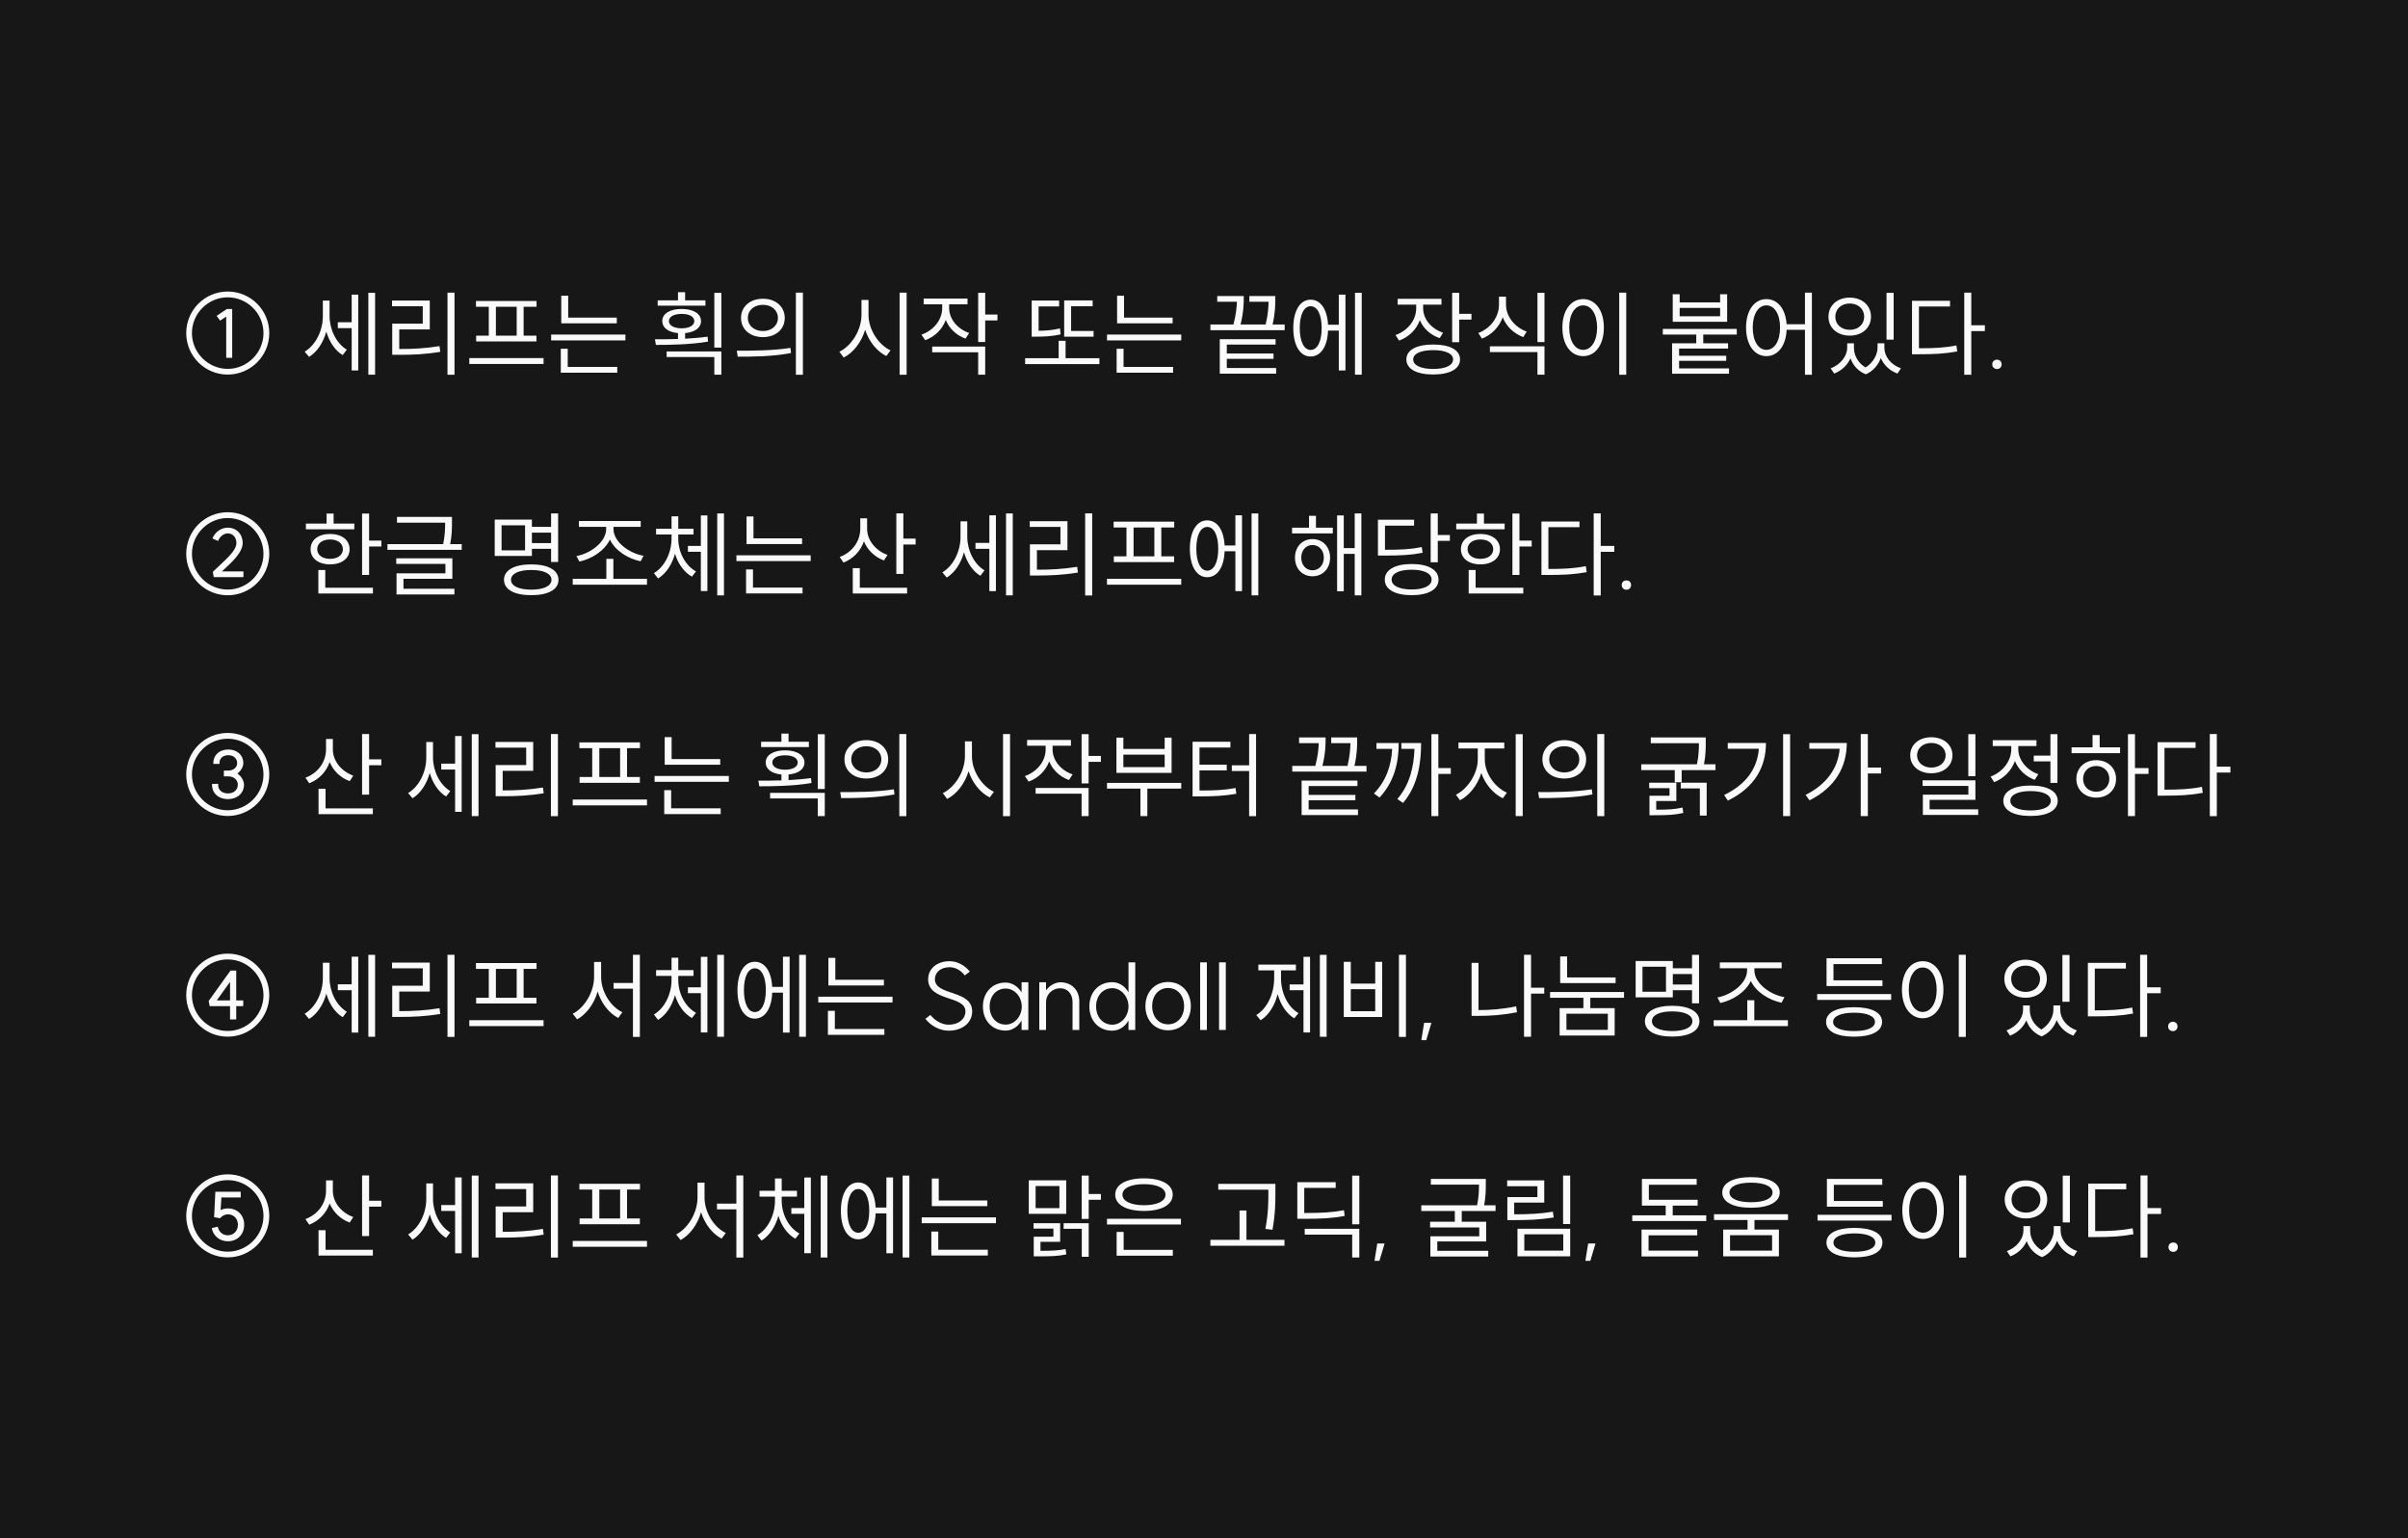 <svg width="360" height="230" viewBox="0 0 360 230" fill="none" xmlns="http://www.w3.org/2000/svg">
<rect width="360" height="230" fill="#171717"/>
<path d="M27.84 49.806C27.84 46.376 30.612 43.59 34.042 43.59C37.472 43.59 40.258 46.376 40.258 49.806C40.258 53.222 37.472 56.008 34.042 56.008C30.612 56.008 27.84 53.222 27.84 49.806ZM28.694 49.806C28.694 52.732 31.116 55.154 34.042 55.154C36.982 55.154 39.39 52.732 39.39 49.806C39.39 46.866 36.982 44.458 34.042 44.458C31.116 44.458 28.694 46.866 28.694 49.806ZM32.39 47.23L33.902 46.208H34.714V53.502H33.818V47.342L32.908 47.944L32.39 47.23ZM50.505 48.182H52.577V44.052H53.557V55.392H52.577V49.064H50.505V48.182ZM45.549 52.578C47.215 51.598 48.265 49.4 48.265 47.3V44.948H49.273V47.272C49.273 49.218 50.239 51.318 51.849 52.284L51.233 53.096C50.057 52.396 49.217 51.066 48.783 49.582C48.335 51.206 47.425 52.62 46.207 53.362L45.549 52.578ZM55.069 56.022V43.772H56.077V56.022H55.069ZM66.899 43.758H67.949V56.036H66.899V43.758ZM58.611 45.788V44.934H64.253V49.26H59.689V52.186C61.719 52.186 63.525 52.102 65.709 51.752L65.821 52.606C63.581 52.984 61.733 53.054 59.647 53.054H58.639V48.392H63.203V45.788H58.611ZM70.162 53.544H81.264V54.426H70.162V53.544ZM71.156 45.872V45.004H80.214V45.872H78.282V50.184H80.2V51.052H71.184V50.184H73.074V45.872H71.156ZM74.138 50.184H77.246V45.872H74.138V50.184ZM83.91 44.22H84.946V47.496H92.212V48.35H83.91V44.22ZM82.398 50.898V50.03H93.5V50.898H82.398ZM83.84 55.728V52.144H84.876V54.86H92.282V55.728H83.84ZM98.323 44.906H101.361V43.688H102.425V44.906H105.463V45.704H98.323V44.906ZM97.917 50.73C98.939 50.73 100.129 50.73 101.361 50.688V49.806C99.919 49.68 99.009 49.008 99.009 48.014C99.009 46.894 100.157 46.194 101.907 46.194C103.643 46.194 104.805 46.894 104.805 48.014C104.805 49.022 103.867 49.68 102.425 49.806V50.646C103.559 50.576 104.721 50.492 105.785 50.338L105.855 51.08C103.195 51.528 100.255 51.57 98.057 51.57L97.917 50.73ZM99.667 53.39V52.55H107.843V56.022H106.793V53.39H99.667ZM100.003 48.014C100.003 48.658 100.759 49.092 101.907 49.092C103.055 49.092 103.797 48.658 103.797 48.014C103.797 47.342 103.055 46.936 101.907 46.936C100.759 46.936 100.003 47.342 100.003 48.014ZM106.793 51.976V43.786H107.843V51.976H106.793ZM114.059 44.668C115.963 44.668 117.321 45.844 117.321 47.538C117.321 49.246 115.963 50.408 114.059 50.408C112.141 50.408 110.783 49.246 110.783 47.538C110.783 45.844 112.141 44.668 114.059 44.668ZM110.153 52.438C112.393 52.438 115.501 52.438 118.175 52.018L118.259 52.788C115.501 53.32 112.491 53.334 110.293 53.334L110.153 52.438ZM111.805 47.538C111.805 48.686 112.757 49.498 114.059 49.498C115.347 49.498 116.299 48.686 116.299 47.538C116.299 46.376 115.347 45.578 114.059 45.578C112.757 45.578 111.805 46.376 111.805 47.538ZM118.987 56.036V43.758H120.037V56.036H118.987ZM128.794 44.85H129.844V47.076C129.844 49.316 131.37 51.57 133.134 52.396L132.504 53.236C131.118 52.55 129.914 51.08 129.34 49.316C128.78 51.178 127.562 52.746 126.134 53.46L125.49 52.592C127.268 51.738 128.794 49.4 128.794 47.076V44.85ZM134.492 56.036V43.758H135.542V56.036H134.492ZM138.09 44.64H144.642V45.508H141.898V46.04C141.898 47.692 143.116 49.176 144.894 49.792L144.348 50.632C142.976 50.142 141.912 49.12 141.394 47.846C140.876 49.246 139.756 50.338 138.328 50.87L137.754 50.044C139.588 49.4 140.862 47.818 140.862 46.054V45.508H138.09V44.64ZM139.364 52.676V51.822H147.288V56.022H146.238V52.676H139.364ZM146.238 51.136V43.772H147.288V47.034H149.122V47.916H147.288V51.136H146.238ZM159.097 44.92H163.353V45.788H160.133V49.484H163.493V50.338H159.097V44.92ZM153.259 54.44V53.558H158.271V50.954H159.307V53.558H164.361V54.44H153.259ZM154.239 50.338V44.934H158.341V45.816H155.275V49.456C156.311 49.442 157.333 49.386 158.467 49.106L158.565 50.002C157.235 50.296 156.101 50.338 154.897 50.338H154.239ZM167.008 44.22H168.044V47.496H175.31V48.35H167.008V44.22ZM165.496 50.898V50.03H176.598V50.898H165.496ZM166.938 55.728V52.144H167.974V54.86H175.38V55.728H166.938ZM180.958 48.518H184.402C184.808 46.992 184.892 45.858 184.92 45.116H181.98V44.262H185.942V44.57C185.942 45.2 185.942 46.6 185.466 48.518H189.218C189.582 46.992 189.638 45.872 189.652 45.116H186.782V44.262H190.66V44.752C190.66 45.48 190.66 46.754 190.254 48.518H192.06V49.372H180.958V48.518ZM182.358 55.868V50.716H190.702V51.528H183.408V52.858H190.394V53.656H183.408V55.028H190.786V55.868H182.358ZM202.575 43.772H203.583V56.022H202.575V43.772ZM193.349 49.05C193.349 46.446 194.371 44.808 195.939 44.808C197.437 44.808 198.417 46.236 198.543 48.56H200.153V44.052H201.147V55.392H200.153V49.428H198.543C198.459 51.822 197.451 53.306 195.939 53.306C194.371 53.306 193.349 51.668 193.349 49.05ZM194.315 49.05C194.315 51.052 194.945 52.326 195.939 52.326C196.961 52.326 197.591 51.052 197.591 49.05C197.591 47.048 196.961 45.788 195.939 45.788C194.945 45.788 194.315 47.048 194.315 49.05ZM208.952 44.682H215.504V45.55H212.76V46.082C212.76 47.706 213.964 49.148 215.742 49.75L215.238 50.562C213.852 50.086 212.788 49.12 212.27 47.874C211.752 49.288 210.618 50.408 209.162 50.926L208.63 50.1C210.45 49.456 211.724 47.874 211.724 46.096V45.55H208.952V44.682ZM210.254 53.74C210.254 52.326 211.78 51.514 214.258 51.514C216.75 51.514 218.276 52.326 218.276 53.74C218.276 55.168 216.75 55.994 214.258 55.994C211.78 55.994 210.254 55.168 210.254 53.74ZM211.276 53.74C211.276 54.636 212.424 55.168 214.258 55.168C216.106 55.168 217.24 54.636 217.24 53.74C217.24 52.872 216.106 52.354 214.258 52.354C212.424 52.354 211.276 52.872 211.276 53.74ZM217.1 51.164V43.772H218.15V46.922H219.984V47.79H218.15V51.164H217.1ZM224.1 44.36H225.15V45.55C225.15 47.342 226.466 48.938 228.244 49.582L227.726 50.408C226.326 49.876 225.192 48.812 224.66 47.44C224.128 48.91 222.994 50.072 221.552 50.632L221.006 49.792C222.826 49.12 224.1 47.412 224.1 45.55V44.36ZM222.742 52.648V51.78H230.904V56.022H229.854V52.648H222.742ZM229.854 51.15V43.772H230.904V51.15H229.854ZM242.076 43.758H243.126V56.036H242.076V43.758ZM233.578 48.98C233.578 46.376 234.866 44.724 236.686 44.724C238.492 44.724 239.78 46.376 239.78 48.98C239.78 51.584 238.492 53.25 236.686 53.25C234.866 53.25 233.578 51.584 233.578 48.98ZM234.6 48.98C234.6 50.982 235.454 52.312 236.686 52.312C237.904 52.312 238.772 50.982 238.772 48.98C238.772 46.978 237.904 45.662 236.686 45.662C235.454 45.662 234.6 46.978 234.6 48.98ZM249.979 51.332H253.591V50.03H248.593V49.176H259.653V50.03H254.641V51.332H258.351V52.116H251.029V53.194H258.071V53.95H251.029V55.084H258.491V55.882H249.979V51.332ZM250.077 48.112V43.996H251.113V45.214H257.161V43.996H258.211V48.112H250.077ZM251.113 47.286H257.161V46.04H251.113V47.286ZM264.078 44.724C265.744 44.724 266.948 46.166 267.102 48.476H269.846V43.758H270.882V56.036H269.846V49.316H267.102C267.004 51.724 265.772 53.25 264.078 53.25C262.3 53.25 261.04 51.584 261.04 48.98C261.04 46.376 262.3 44.724 264.078 44.724ZM262.034 48.98C262.034 50.982 262.874 52.312 264.078 52.312C265.296 52.312 266.122 50.982 266.122 48.98C266.122 46.978 265.296 45.662 264.078 45.662C262.874 45.662 262.034 46.978 262.034 48.98ZM276.16 51.332H277.168V52.004C277.168 53.11 277.756 54.272 278.904 54.944C280.094 54.202 280.696 52.956 280.696 52.004V51.332H281.718V52.004C281.718 53.278 282.656 54.538 284.196 55.07L283.678 55.854C282.474 55.42 281.62 54.552 281.186 53.53C280.822 54.524 280.08 55.476 278.946 55.966C277.77 55.504 277.014 54.608 276.65 53.572C276.216 54.552 275.376 55.406 274.214 55.854L273.682 55.07C275.222 54.51 276.16 53.18 276.16 52.004V51.332ZM273.36 47.356C273.36 45.662 274.69 44.5 276.538 44.5C278.386 44.5 279.716 45.662 279.716 47.356C279.716 49.036 278.386 50.184 276.538 50.184C274.69 50.184 273.36 49.036 273.36 47.356ZM274.382 47.356C274.382 48.518 275.292 49.316 276.538 49.316C277.798 49.316 278.694 48.518 278.694 47.356C278.694 46.194 277.798 45.382 276.538 45.382C275.292 45.382 274.382 46.194 274.382 47.356ZM282.04 50.786V43.786H283.104V50.786H282.04ZM293.66 43.758H294.71V48.63H296.74V49.512H294.71V56.036H293.66V43.758ZM285.848 52.97V44.976H291.532V45.83H286.884V52.074C289.138 52.074 290.692 52.004 292.484 51.654L292.61 52.55C290.72 52.9 289.124 52.97 286.8 52.97H285.848ZM298.561 53.782C298.967 53.782 299.247 54.062 299.247 54.468C299.247 54.888 298.967 55.182 298.561 55.182C298.141 55.182 297.847 54.888 297.847 54.468C297.847 54.062 298.141 53.782 298.561 53.782Z" fill="#FAFAFA"/>
<path d="M27.84 82.806C27.84 79.376 30.612 76.59 34.042 76.59C37.472 76.59 40.258 79.376 40.258 82.806C40.258 86.222 37.472 89.008 34.042 89.008C30.612 89.008 27.84 86.222 27.84 82.806ZM28.694 82.806C28.694 85.732 31.116 88.154 34.042 88.154C36.982 88.154 39.39 85.732 39.39 82.806C39.39 79.866 36.982 77.458 34.042 77.458C31.116 77.458 28.694 79.866 28.694 82.806ZM31.76 80.51C32.124 79.558 33.076 78.9 34.042 78.9C35.358 78.9 36.282 79.852 36.282 81.196C36.282 82.652 34.532 84.192 33.174 85.438H36.394V86.292H31.956L31.816 85.508C32.068 85.256 32.348 85.004 32.628 84.738C34.084 83.38 35.344 82.218 35.344 81.196C35.344 80.356 34.812 79.754 34.042 79.754C33.468 79.754 32.866 80.216 32.6 80.888L31.76 80.51ZM54.131 76.786H55.181V80.832H57.015V81.714H55.181V85.97H54.131V76.786ZM45.731 79.138V78.284H48.825V76.786H49.875V78.284H52.969V79.138H45.731ZM46.431 82.12C46.431 80.734 47.607 79.838 49.343 79.838C51.079 79.838 52.269 80.734 52.269 82.12C52.269 83.492 51.079 84.388 49.343 84.388C47.607 84.388 46.431 83.492 46.431 82.12ZM47.425 82.12C47.425 82.988 48.195 83.562 49.343 83.562C50.491 83.562 51.261 82.988 51.261 82.12C51.261 81.238 50.491 80.664 49.343 80.664C48.195 80.664 47.425 81.238 47.425 82.12ZM47.593 88.742V85.228H48.629V87.874H55.755V88.742H47.593ZM59.353 77.29H67.571V78.088C67.571 78.9 67.571 79.964 67.305 81.364H69.027V82.218H57.925V81.364H66.255C66.535 79.992 66.549 78.97 66.549 78.158H59.353V77.29ZM59.241 84.318V83.478H67.627V86.544H60.319V88.028H67.935V88.882H59.283V85.732H66.591V84.318H59.241ZM82.39 76.772H83.44V84.024H82.39V82.064H79.52V83.128H73.962V77.696H79.52V78.774H82.39V76.772ZM74.984 82.288H78.498V78.55H74.984V82.288ZM75.348 86.698C75.348 85.242 76.902 84.388 79.422 84.388C81.942 84.388 83.496 85.242 83.496 86.698C83.496 88.168 81.942 88.994 79.422 88.994C76.902 88.994 75.348 88.168 75.348 86.698ZM76.398 86.698C76.398 87.608 77.546 88.168 79.422 88.168C81.298 88.168 82.446 87.608 82.446 86.698C82.446 85.774 81.298 85.228 79.422 85.228C77.546 85.228 76.398 85.774 76.398 86.698ZM79.52 81.21H82.39V79.642H79.52V81.21ZM85.624 86.544H90.65V83.562H91.701V86.544H96.727V87.426H85.624V86.544ZM86.184 83.142C88.215 82.792 90.623 81.07 90.623 79.096V78.774H86.549V77.906H95.788V78.774H91.715V79.096C91.715 81.07 94.15 82.764 96.209 83.1L95.775 83.926C93.941 83.562 91.966 82.358 91.183 80.678C90.385 82.372 88.424 83.59 86.618 83.968L86.184 83.142ZM102.845 81.63H104.777V77.066H105.757V88.378H104.777V82.498H102.845V81.63ZM97.763 85.69C99.415 84.724 100.395 82.568 100.395 80.552V79.922H98.085V79.054H100.395V77.206H101.403V79.054H103.685V79.922H101.403V80.552C101.403 82.512 102.411 84.542 104.049 85.438L103.447 86.222C102.243 85.55 101.361 84.276 100.913 82.792C100.479 84.374 99.597 85.76 98.379 86.502L97.763 85.69ZM107.227 89.022V76.772H108.235V89.022H107.227ZM111.609 77.22H112.645V80.496H119.911V81.35H111.609V77.22ZM110.097 83.898V83.03H121.199V83.898H110.097ZM111.539 88.728V85.144H112.575V87.86H119.981V88.728H111.539ZM128.612 77.5H129.634V79.068C129.634 80.776 130.908 82.344 132.686 82.974L132.154 83.8C130.768 83.296 129.69 82.246 129.158 80.944C128.654 82.414 127.548 83.548 126.106 84.122L125.532 83.282C127.38 82.61 128.612 80.958 128.612 79.04V77.5ZM127.492 88.742V84.948H128.542V87.874H135.612V88.742H127.492ZM134.002 85.816V76.758H135.052V80.538H136.886V81.42H135.052V85.816H134.002ZM145.839 81.182H147.911V77.052H148.891V88.392H147.911V82.064H145.839V81.182ZM140.883 85.578C142.549 84.598 143.599 82.4 143.599 80.3V77.948H144.607V80.272C144.607 82.218 145.573 84.318 147.183 85.284L146.567 86.096C145.391 85.396 144.551 84.066 144.117 82.582C143.669 84.206 142.759 85.62 141.541 86.362L140.883 85.578ZM150.403 89.022V76.772H151.411V89.022H150.403ZM162.233 76.758H163.283V89.036H162.233V76.758ZM153.945 78.788V77.934H159.587V82.26H155.023V85.186C157.053 85.186 158.859 85.102 161.043 84.752L161.155 85.606C158.915 85.984 157.067 86.054 154.981 86.054H153.973V81.392H158.537V78.788H153.945ZM165.496 86.544H176.598V87.426H165.496V86.544ZM166.49 78.872V78.004H175.548V78.872H173.616V83.184H175.534V84.052H166.518V83.184H168.408V78.872H166.49ZM169.472 83.184H172.58V78.872H169.472V83.184ZM187.112 76.772H188.12V89.022H187.112V76.772ZM177.886 82.05C177.886 79.446 178.908 77.808 180.476 77.808C181.974 77.808 182.954 79.236 183.08 81.56H184.69V77.052H185.684V88.392H184.69V82.428H183.08C182.996 84.822 181.988 86.306 180.476 86.306C178.908 86.306 177.886 84.668 177.886 82.05ZM178.852 82.05C178.852 84.052 179.482 85.326 180.476 85.326C181.498 85.326 182.128 84.052 182.128 82.05C182.128 80.048 181.498 78.788 180.476 78.788C179.482 78.788 178.852 80.048 178.852 82.05ZM193.167 78.9H195.701V77.122H196.737V78.9H199.257V79.754H193.167V78.9ZM193.601 83.38C193.601 81.756 194.693 80.608 196.219 80.608C197.745 80.608 198.851 81.756 198.851 83.38C198.851 85.032 197.745 86.166 196.219 86.166C194.693 86.166 193.601 85.032 193.601 83.38ZM194.539 83.38C194.539 84.486 195.239 85.27 196.219 85.27C197.199 85.27 197.913 84.486 197.913 83.38C197.913 82.288 197.199 81.49 196.219 81.49C195.239 81.49 194.539 82.288 194.539 83.38ZM199.901 88.406V77.066H200.895V81.952H202.533V76.772H203.527V89.022H202.533V82.82H200.895V88.406H199.901ZM213.887 76.772H214.951V79.992H216.757V80.874H214.951V84.08H213.887V76.772ZM206.005 83.072V77.71H211.409V78.592H207.055V82.204C209.519 82.204 210.919 82.134 212.557 81.798L212.683 82.652C210.975 82.988 209.505 83.072 206.957 83.072H206.005ZM207.027 86.67C207.027 85.2 208.567 84.332 211.045 84.332C213.523 84.332 215.063 85.2 215.063 86.67C215.063 88.14 213.523 88.994 211.045 88.994C208.567 88.994 207.027 88.14 207.027 86.67ZM208.049 86.67C208.049 87.58 209.197 88.14 211.045 88.14C212.879 88.14 214.027 87.58 214.027 86.67C214.027 85.732 212.879 85.186 211.045 85.186C209.197 85.186 208.049 85.732 208.049 86.67ZM226.109 76.786H227.159V80.832H228.993V81.714H227.159V85.97H226.109V76.786ZM217.709 79.138V78.284H220.803V76.786H221.853V78.284H224.947V79.138H217.709ZM218.409 82.12C218.409 80.734 219.585 79.838 221.321 79.838C223.057 79.838 224.247 80.734 224.247 82.12C224.247 83.492 223.057 84.388 221.321 84.388C219.585 84.388 218.409 83.492 218.409 82.12ZM219.403 82.12C219.403 82.988 220.173 83.562 221.321 83.562C222.469 83.562 223.239 82.988 223.239 82.12C223.239 81.238 222.469 80.664 221.321 80.664C220.173 80.664 219.403 81.238 219.403 82.12ZM219.571 88.742V85.228H220.607V87.874H227.733V88.742H219.571ZM238.262 76.758H239.312V81.63H241.342V82.512H239.312V89.036H238.262V76.758ZM230.45 85.97V77.976H236.134V78.83H231.486V85.074C233.74 85.074 235.294 85.004 237.086 84.654L237.212 85.55C235.322 85.9 233.726 85.97 231.402 85.97H230.45ZM243.162 86.782C243.568 86.782 243.848 87.062 243.848 87.468C243.848 87.888 243.568 88.182 243.162 88.182C242.742 88.182 242.448 87.888 242.448 87.468C242.448 87.062 242.742 86.782 243.162 86.782Z" fill="#FAFAFA"/>
<path d="M27.84 115.806C27.84 112.376 30.612 109.59 34.042 109.59C37.472 109.59 40.258 112.376 40.258 115.806C40.258 119.222 37.472 122.008 34.042 122.008C30.612 122.008 27.84 119.222 27.84 115.806ZM28.694 115.806C28.694 118.732 31.116 121.154 34.042 121.154C36.982 121.154 39.39 118.732 39.39 115.806C39.39 112.866 36.982 110.458 34.042 110.458C31.116 110.458 28.694 112.866 28.694 115.806ZM31.704 117.206H32.628C32.53 118.046 33.132 118.634 34.084 118.634C34.952 118.634 35.554 118.102 35.554 117.332C35.554 116.604 34.952 116.086 34.112 116.086H33.468V115.218H34.112C34.896 115.218 35.456 114.756 35.456 114.098C35.456 113.412 34.91 112.922 34.14 112.922C33.272 112.922 32.74 113.454 32.824 114.224H31.9C31.83 112.964 32.754 112.068 34.14 112.068C35.456 112.068 36.38 112.908 36.38 114.112C36.38 114.63 36.016 115.26 35.498 115.666C36.072 116.058 36.478 116.744 36.478 117.318C36.478 118.592 35.484 119.488 34.084 119.488C32.614 119.488 31.634 118.55 31.704 117.206ZM48.741 110.5H49.763V112.068C49.763 113.776 51.037 115.344 52.815 115.974L52.283 116.8C50.897 116.296 49.819 115.246 49.287 113.944C48.783 115.414 47.677 116.548 46.235 117.122L45.661 116.282C47.509 115.61 48.741 113.958 48.741 112.04V110.5ZM47.621 121.742V117.948H48.671V120.874H55.741V121.742H47.621ZM54.131 118.816V109.758H55.181V113.538H57.015V114.42H55.181V118.816H54.131ZM65.968 114.182H68.04V110.052H69.02V121.392H68.04V115.064H65.968V114.182ZM61.012 118.578C62.678 117.598 63.728 115.4 63.728 113.3V110.948H64.736V113.272C64.736 115.218 65.702 117.318 67.312 118.284L66.696 119.096C65.52 118.396 64.68 117.066 64.246 115.582C63.798 117.206 62.888 118.62 61.67 119.362L61.012 118.578ZM70.532 122.022V109.772H71.54V122.022H70.532ZM82.362 109.758H83.412V122.036H82.362V109.758ZM74.074 111.788V110.934H79.716V115.26H75.152V118.186C77.182 118.186 78.988 118.102 81.172 117.752L81.284 118.606C79.044 118.984 77.196 119.054 75.11 119.054H74.102V114.392H78.666V111.788H74.074ZM85.624 119.544H96.727V120.426H85.624V119.544ZM86.618 111.872V111.004H95.677V111.872H93.745V116.184H95.662V117.052H86.647V116.184H88.537V111.872H86.618ZM89.6 116.184H92.709V111.872H89.6V116.184ZM99.373 110.22H100.409V113.496H107.675V114.35H99.373V110.22ZM97.861 116.898V116.03H108.963V116.898H97.861ZM99.303 121.728V118.144H100.339V120.86H107.745V121.728H99.303ZM113.786 110.906H116.824V109.688H117.888V110.906H120.926V111.704H113.786V110.906ZM113.38 116.73C114.402 116.73 115.592 116.73 116.824 116.688V115.806C115.382 115.68 114.472 115.008 114.472 114.014C114.472 112.894 115.62 112.194 117.37 112.194C119.106 112.194 120.268 112.894 120.268 114.014C120.268 115.022 119.33 115.68 117.888 115.806V116.646C119.022 116.576 120.184 116.492 121.248 116.338L121.318 117.08C118.658 117.528 115.718 117.57 113.52 117.57L113.38 116.73ZM115.13 119.39V118.55H123.306V122.022H122.256V119.39H115.13ZM115.466 114.014C115.466 114.658 116.222 115.092 117.37 115.092C118.518 115.092 119.26 114.658 119.26 114.014C119.26 113.342 118.518 112.936 117.37 112.936C116.222 112.936 115.466 113.342 115.466 114.014ZM122.256 117.976V109.786H123.306V117.976H122.256ZM129.522 110.668C131.426 110.668 132.784 111.844 132.784 113.538C132.784 115.246 131.426 116.408 129.522 116.408C127.604 116.408 126.246 115.246 126.246 113.538C126.246 111.844 127.604 110.668 129.522 110.668ZM125.616 118.438C127.856 118.438 130.964 118.438 133.638 118.018L133.722 118.788C130.964 119.32 127.954 119.334 125.756 119.334L125.616 118.438ZM127.268 113.538C127.268 114.686 128.22 115.498 129.522 115.498C130.81 115.498 131.762 114.686 131.762 113.538C131.762 112.376 130.81 111.578 129.522 111.578C128.22 111.578 127.268 112.376 127.268 113.538ZM134.45 122.036V109.758H135.5V122.036H134.45ZM144.257 110.85H145.307V113.076C145.307 115.316 146.833 117.57 148.597 118.396L147.967 119.236C146.581 118.55 145.377 117.08 144.803 115.316C144.243 117.178 143.025 118.746 141.597 119.46L140.953 118.592C142.731 117.738 144.257 115.4 144.257 113.076V110.85ZM149.955 122.036V109.758H151.005V122.036H149.955ZM153.553 110.64H160.105V111.508H157.361V112.04C157.361 113.692 158.579 115.176 160.357 115.792L159.811 116.632C158.439 116.142 157.375 115.12 156.857 113.846C156.339 115.246 155.219 116.338 153.791 116.87L153.217 116.044C155.051 115.4 156.325 113.818 156.325 112.054V111.508H153.553V110.64ZM154.827 118.676V117.822H162.751V122.022H161.701V118.676H154.827ZM161.701 117.136V109.772H162.751V113.034H164.585V113.916H162.751V117.136H161.701ZM165.496 117.066H176.598V117.92H171.53V122.022H170.494V117.92H165.496V117.066ZM166.91 115.568V110.29H167.946V111.984H174.12V110.29H175.156V115.568H166.91ZM167.946 114.7H174.12V112.838H167.946V114.7ZM186.748 109.758H187.784V122.036H186.748V115.288H184.158V114.434H186.748V109.758ZM178.292 119.082V110.906H183.948V111.774H179.328V114.336H183.402V115.19H179.328V118.2C181.596 118.2 183.038 118.144 184.718 117.822L184.83 118.69C183.066 118.998 181.582 119.082 179.216 119.082H178.292ZM193.195 114.518H196.639C197.045 112.992 197.129 111.858 197.157 111.116H194.217V110.262H198.179V110.57C198.179 111.2 198.179 112.6 197.703 114.518H201.455C201.819 112.992 201.875 111.872 201.889 111.116H199.019V110.262H202.897V110.752C202.897 111.48 202.897 112.754 202.491 114.518H204.297V115.372H193.195V114.518ZM194.595 121.868V116.716H202.939V117.528H195.645V118.858H202.631V119.656H195.645V121.028H203.023V121.868H194.595ZM213.999 109.772H215.035V114.84H216.897V115.722H215.035V122.022H213.999V109.772ZM205.403 118.648C207.251 116.744 208.007 114.42 208.133 111.97H205.781V111.102H209.113C209.113 114 208.455 116.884 206.243 119.25L205.403 118.648ZM208.903 119.474C210.807 117.29 211.381 114.518 211.465 111.97H209.505V111.102H212.459C212.459 113.986 212.025 117.388 209.757 120.062L208.903 119.474ZM218.045 111.032H224.891V111.914H221.979V113.566C221.979 115.652 223.519 117.752 225.283 118.522L224.681 119.362C223.281 118.704 222.035 117.276 221.461 115.582C220.901 117.388 219.669 118.956 218.269 119.656L217.667 118.83C219.389 117.99 220.929 115.68 220.929 113.566V111.914H218.045V111.032ZM226.599 122.022V109.772H227.649V122.022H226.599ZM233.866 110.668C235.77 110.668 237.128 111.844 237.128 113.538C237.128 115.246 235.77 116.408 233.866 116.408C231.948 116.408 230.59 115.246 230.59 113.538C230.59 111.844 231.948 110.668 233.866 110.668ZM229.96 118.438C232.2 118.438 235.308 118.438 237.982 118.018L238.066 118.788C235.308 119.32 232.298 119.334 230.1 119.334L229.96 118.438ZM231.612 113.538C231.612 114.686 232.564 115.498 233.866 115.498C235.154 115.498 236.106 114.686 236.106 113.538C236.106 112.376 235.154 111.578 233.866 111.578C232.564 111.578 231.612 112.376 231.612 113.538ZM238.794 122.036V109.758H239.844V122.036H238.794ZM246.795 110.262H255.013V111.046C255.013 111.858 255.013 112.922 254.747 114.28H256.469V115.148H251.415V116.968H250.379V115.148H245.367V114.28H253.697C253.977 112.922 253.991 111.942 253.991 111.13H246.795V110.262ZM246.557 117.85V117.038H250.617V119.768H247.607V121.07C249.427 121.07 250.379 121.014 251.541 120.748L251.653 121.56C250.393 121.84 249.385 121.896 247.341 121.896H246.599V118.984H249.595V117.85H246.557ZM251.275 117.892V117.038H255.153V121.952H254.131V117.892H251.275ZM266.577 109.772H267.627V122.022H266.577V109.772ZM257.757 118.872C261.061 117.29 262.727 114.896 262.951 111.956H258.303V111.088H264.015C264.015 114.616 262.391 117.724 258.317 119.712L257.757 118.872ZM278.183 109.758H279.247V114.77H281.221V115.652H279.247V122.022H278.183V109.758ZM269.937 118.858C273.087 117.276 274.795 114.868 275.033 111.956H270.497V111.088H276.097C276.097 114.546 274.473 117.696 270.525 119.67L269.937 118.858ZM288.732 110.234C290.552 110.234 291.896 111.34 291.896 112.936C291.896 114.532 290.552 115.624 288.732 115.624C286.912 115.624 285.582 114.532 285.582 112.936C285.582 111.34 286.912 110.234 288.732 110.234ZM286.604 112.936C286.604 114.014 287.514 114.77 288.732 114.77C289.964 114.77 290.874 114.014 290.874 112.936C290.874 111.858 289.964 111.088 288.732 111.088C287.514 111.088 286.604 111.858 286.604 112.936ZM287.43 117.514V116.674H295.326V119.6H288.48V121.014H295.746V121.854H287.472V118.816H294.276V117.514H287.43ZM294.262 116.058V109.772H295.326V116.058H294.262ZM304.049 112.978H306.541V109.772H307.591V117.066H306.541V113.846H304.049V112.978ZM297.595 116.114C299.387 115.456 300.689 113.804 300.689 112.026V111.55H297.917V110.682H304.455V111.55H301.739V112.026C301.739 113.622 302.971 115.148 304.735 115.764L304.189 116.604C302.817 116.1 301.753 115.064 301.235 113.79C300.717 115.246 299.569 116.394 298.127 116.954L297.595 116.114ZM299.499 119.74C299.499 118.312 301.039 117.458 303.573 117.458C306.093 117.458 307.633 118.312 307.633 119.74C307.633 121.182 306.093 122.008 303.573 122.008C301.039 122.008 299.499 121.182 299.499 119.74ZM300.549 119.74C300.549 120.636 301.697 121.182 303.573 121.182C305.435 121.182 306.597 120.636 306.597 119.74C306.597 118.83 305.435 118.284 303.573 118.284C301.697 118.284 300.549 118.83 300.549 119.74ZM318.133 109.772H319.183V114.84H321.213V115.722H319.183V122.022H318.133V109.772ZM309.705 112.614V111.746H312.841V109.912H313.905V111.746H316.957V112.614H309.705ZM310.419 116.464C310.419 114.812 311.679 113.664 313.387 113.664C315.109 113.664 316.355 114.812 316.355 116.464C316.355 118.116 315.109 119.264 313.387 119.264C311.679 119.264 310.419 118.116 310.419 116.464ZM311.427 116.464C311.427 117.584 312.239 118.382 313.387 118.382C314.521 118.382 315.347 117.584 315.347 116.464C315.347 115.344 314.521 114.532 313.387 114.532C312.239 114.532 311.427 115.344 311.427 116.464ZM330.369 109.758H331.419V114.63H333.449V115.512H331.419V122.036H330.369V109.758ZM322.557 118.97V110.976H328.241V111.83H323.593V118.074C325.847 118.074 327.401 118.004 329.193 117.654L329.319 118.55C327.429 118.9 325.833 118.97 323.509 118.97H322.557Z" fill="#FAFAFA"/>
<path d="M27.84 148.806C27.84 145.376 30.612 142.59 34.042 142.59C37.472 142.59 40.258 145.376 40.258 148.806C40.258 152.222 37.472 155.008 34.042 155.008C30.612 155.008 27.84 152.222 27.84 148.806ZM28.694 148.806C28.694 151.732 31.116 154.154 34.042 154.154C36.982 154.154 39.39 151.732 39.39 148.806C39.39 145.866 36.982 143.458 34.042 143.458C31.116 143.458 28.694 145.866 28.694 148.806ZM31.2 149.66L34.462 145.124H35.316V149.59H36.366V150.444H35.316V152.432H34.392V150.444H31.34L31.2 149.66ZM32.404 149.59H34.392V146.818L32.404 149.59ZM50.505 147.182H52.577V143.052H53.557V154.392H52.577V148.064H50.505V147.182ZM45.549 151.578C47.215 150.598 48.265 148.4 48.265 146.3V143.948H49.273V146.272C49.273 148.218 50.239 150.318 51.849 151.284L51.233 152.096C50.057 151.396 49.217 150.066 48.783 148.582C48.335 150.206 47.425 151.62 46.207 152.362L45.549 151.578ZM55.069 155.022V142.772H56.077V155.022H55.069ZM66.899 142.758H67.949V155.036H66.899V142.758ZM58.611 144.788V143.934H64.253V148.26H59.689V151.186C61.719 151.186 63.525 151.102 65.709 150.752L65.821 151.606C63.581 151.984 61.733 152.054 59.647 152.054H58.639V147.392H63.203V144.788H58.611ZM70.162 152.544H81.264V153.426H70.162V152.544ZM71.156 144.872V144.004H80.214V144.872H78.282V149.184H80.2V150.052H71.184V149.184H73.074V144.872H71.156ZM74.138 149.184H77.246V144.872H74.138V149.184ZM91.728 146.972H94.626V142.758H95.662V155.036H94.626V147.826H91.728V146.972ZM85.624 151.578C87.374 150.696 88.817 148.344 88.817 146.076V143.836H89.867V146.076C89.867 148.288 91.294 150.528 93.044 151.354L92.428 152.208C91.043 151.494 89.894 150.01 89.349 148.26C88.817 150.108 87.654 151.676 86.282 152.418L85.624 151.578ZM102.845 147.63H104.777V143.066H105.757V154.378H104.777V148.498H102.845V147.63ZM97.763 151.69C99.415 150.724 100.395 148.568 100.395 146.552V145.922H98.085V145.054H100.395V143.206H101.403V145.054H103.685V145.922H101.403V146.552C101.403 148.512 102.411 150.542 104.049 151.438L103.447 152.222C102.243 151.55 101.361 150.276 100.913 148.792C100.479 150.374 99.597 151.76 98.379 152.502L97.763 151.69ZM107.227 155.022V142.772H108.235V155.022H107.227ZM119.477 142.772H120.485V155.022H119.477V142.772ZM110.251 148.05C110.251 145.446 111.273 143.808 112.841 143.808C114.339 143.808 115.319 145.236 115.445 147.56H117.055V143.052H118.049V154.392H117.055V148.428H115.445C115.361 150.822 114.353 152.306 112.841 152.306C111.273 152.306 110.251 150.668 110.251 148.05ZM111.217 148.05C111.217 150.052 111.847 151.326 112.841 151.326C113.863 151.326 114.493 150.052 114.493 148.05C114.493 146.048 113.863 144.788 112.841 144.788C111.847 144.788 111.217 146.048 111.217 148.05ZM123.845 143.22H124.881V146.496H132.147V147.35H123.845V143.22ZM122.333 149.898V149.03H133.435V149.898H122.333ZM123.775 154.728V151.144H124.811V153.86H132.217V154.728H123.775ZM139.098 151.76C139.798 152.614 140.778 153.216 141.828 153.216C143.298 153.216 144.334 152.39 144.334 151.228C144.334 148.792 138.762 149.814 138.762 146.412C138.762 144.83 140.092 143.724 141.968 143.724C143.158 143.724 144.264 144.368 144.992 145.278L144.236 145.852C143.676 145.124 142.878 144.62 141.968 144.62C140.68 144.62 139.77 145.362 139.77 146.412C139.77 148.946 145.342 147.938 145.342 151.228C145.342 152.922 143.886 154.112 141.828 154.112C140.47 154.112 139.168 153.384 138.342 152.334L139.098 151.76ZM150.349 153.202C151.609 153.202 152.743 152.068 152.757 150.5C152.743 148.946 151.609 147.812 150.349 147.812C148.949 147.812 147.955 148.918 147.955 150.5C147.955 152.082 148.949 153.202 150.349 153.202ZM146.947 150.5C146.947 148.4 148.347 146.916 150.335 146.916C151.161 146.916 152.085 147.35 152.729 148.386V146.874H153.737V154H152.729V152.6C152.057 153.692 151.175 154.098 150.335 154.098C148.347 154.098 146.947 152.614 146.947 150.5ZM160.346 149.8C160.346 148.61 159.59 147.77 158.526 147.77C157.266 147.77 156.384 148.75 156.384 149.8V154H155.376V146.874H156.384V148.092C156.874 147.378 157.756 146.874 158.526 146.874C160.192 146.874 161.354 148.036 161.354 149.702V154H160.346V149.8ZM166.263 154.112C164.261 154.112 162.861 152.614 162.861 150.486C162.861 148.358 164.261 146.86 166.263 146.86C167.173 146.86 168.125 147.322 168.713 148.386V143.892H169.721V154H168.713V152.586C168.111 153.65 167.173 154.112 166.263 154.112ZM163.869 150.486C163.869 152.082 164.877 153.216 166.305 153.216C167.593 153.216 168.713 151.984 168.713 150.486C168.713 149.002 167.593 147.756 166.305 147.756C164.877 147.756 163.869 148.89 163.869 150.486ZM174.63 153.16C176.03 153.16 177.024 152.04 177.024 150.444C177.024 148.848 176.03 147.728 174.63 147.728C173.23 147.728 172.25 148.848 172.25 150.444C172.25 152.04 173.23 153.16 174.63 153.16ZM171.242 150.444C171.242 148.33 172.642 146.832 174.63 146.832C176.632 146.832 178.032 148.33 178.032 150.444C178.032 152.558 176.632 154.056 174.63 154.056C172.642 154.056 171.242 152.558 171.242 150.444ZM179.422 143.892H180.43V154H179.422V143.892ZM182.252 143.892H183.26V154H182.252V143.892ZM197.324 142.772H198.332V155.022H197.324V142.772ZM187.818 151.774C189.498 150.752 190.492 148.512 190.492 146.258V145.096H188.126V144.228H193.74V145.096H191.514V146.258C191.514 148.386 192.466 150.528 194.132 151.494L193.488 152.264C192.298 151.536 191.444 150.206 191.01 148.638C190.59 150.332 189.694 151.788 188.462 152.558L187.818 151.774ZM192.802 148.064V147.196H194.874V143.066H195.854V154.378H194.874V148.064H192.802ZM209.141 142.758H210.191V155.036H209.141V142.758ZM200.895 152.068V143.822H201.945V147.07H205.599V143.822H206.635V152.068H200.895ZM201.945 151.2H205.599V147.91H201.945V151.2ZM213.999 152.936L213.229 155.526H212.487L212.907 152.936H213.999ZM227.844 142.758H228.894V147.686H230.868V148.568H228.894V155.022H227.844V142.758ZM220.004 151.9V143.976H221.04V151.032C222.818 151.032 224.666 150.892 226.668 150.472L226.794 151.354C224.694 151.774 222.832 151.9 220.97 151.9H220.004ZM233.248 143.01H234.284V146.146H241.536V147H233.248V143.01ZM231.736 149.198V148.33H242.796V149.198H237.756V150.738H241.396V154.84H233.164V150.738H236.72V149.198H231.736ZM234.186 153.986H240.374V151.578H234.186V153.986ZM252.96 142.772H254.01V150.024H252.96V148.064H250.09V149.128H244.532V143.696H250.09V144.774H252.96V142.772ZM245.554 148.288H249.068V144.55H245.554V148.288ZM245.918 152.698C245.918 151.242 247.472 150.388 249.992 150.388C252.512 150.388 254.066 151.242 254.066 152.698C254.066 154.168 252.512 154.994 249.992 154.994C247.472 154.994 245.918 154.168 245.918 152.698ZM246.968 152.698C246.968 153.608 248.116 154.168 249.992 154.168C251.868 154.168 253.016 153.608 253.016 152.698C253.016 151.774 251.868 151.228 249.992 151.228C248.116 151.228 246.968 151.774 246.968 152.698ZM250.09 147.21H252.96V145.642H250.09V147.21ZM256.195 152.544H261.221V149.562H262.271V152.544H267.297V153.426H256.195V152.544ZM256.755 149.142C258.785 148.792 261.193 147.07 261.193 145.096V144.774H257.119V143.906H266.359V144.774H262.285V145.096C262.285 147.07 264.721 148.764 266.779 149.1L266.345 149.926C264.511 149.562 262.537 148.358 261.753 146.678C260.955 148.372 258.995 149.59 257.189 149.968L256.755 149.142ZM271.672 148.638H282.732V149.506H271.672V148.638ZM273.002 152.796C273.002 151.396 274.57 150.598 277.188 150.598C279.792 150.598 281.374 151.396 281.374 152.796C281.374 154.21 279.792 155.008 277.188 155.008C274.57 155.008 273.002 154.21 273.002 152.796ZM273.072 147.434V143.276H281.346V144.158H274.108V146.58H281.43V147.434H273.072ZM274.052 152.796C274.052 153.678 275.242 154.168 277.188 154.168C279.134 154.168 280.31 153.678 280.31 152.796C280.31 151.942 279.134 151.424 277.188 151.424C275.242 151.424 274.052 151.942 274.052 152.796ZM292.84 142.758H293.89V155.036H292.84V142.758ZM284.342 147.98C284.342 145.376 285.63 143.724 287.45 143.724C289.256 143.724 290.544 145.376 290.544 147.98C290.544 150.584 289.256 152.25 287.45 152.25C285.63 152.25 284.342 150.584 284.342 147.98ZM285.364 147.98C285.364 149.982 286.218 151.312 287.45 151.312C288.668 151.312 289.536 149.982 289.536 147.98C289.536 145.978 288.668 144.662 287.45 144.662C286.218 144.662 285.364 145.978 285.364 147.98ZM302.451 150.332H303.459V151.004C303.459 152.11 304.047 153.272 305.195 153.944C306.385 153.202 306.987 151.956 306.987 151.004V150.332H308.009V151.004C308.009 152.278 308.947 153.538 310.487 154.07L309.969 154.854C308.765 154.42 307.911 153.552 307.477 152.53C307.113 153.524 306.371 154.476 305.237 154.966C304.061 154.504 303.305 153.608 302.941 152.572C302.507 153.552 301.667 154.406 300.505 154.854L299.973 154.07C301.513 153.51 302.451 152.18 302.451 151.004V150.332ZM299.651 146.356C299.651 144.662 300.981 143.5 302.829 143.5C304.677 143.5 306.007 144.662 306.007 146.356C306.007 148.036 304.677 149.184 302.829 149.184C300.981 149.184 299.651 148.036 299.651 146.356ZM300.673 146.356C300.673 147.518 301.583 148.316 302.829 148.316C304.089 148.316 304.985 147.518 304.985 146.356C304.985 145.194 304.089 144.382 302.829 144.382C301.583 144.382 300.673 145.194 300.673 146.356ZM308.331 149.786V142.786H309.395V149.786H308.331ZM319.951 142.758H321.001V147.63H323.031V148.512H321.001V155.036H319.951V142.758ZM312.139 151.97V143.976H317.823V144.83H313.175V151.074C315.429 151.074 316.983 151.004 318.775 150.654L318.901 151.55C317.011 151.9 315.415 151.97 313.091 151.97H312.139ZM324.852 152.782C325.258 152.782 325.538 153.062 325.538 153.468C325.538 153.888 325.258 154.182 324.852 154.182C324.432 154.182 324.138 153.888 324.138 153.468C324.138 153.062 324.432 152.782 324.852 152.782Z" fill="#FAFAFA"/>
<path d="M27.84 181.806C27.84 178.376 30.612 175.59 34.042 175.59C37.472 175.59 40.258 178.376 40.258 181.806C40.258 185.222 37.472 188.008 34.042 188.008C30.612 188.008 27.84 185.222 27.84 181.806ZM28.694 181.806C28.694 184.732 31.116 187.154 34.042 187.154C36.982 187.154 39.39 184.732 39.39 181.806C39.39 178.866 36.982 176.458 34.042 176.458C31.116 176.458 28.694 178.866 28.694 181.806ZM31.662 183.626L32.558 183.416C32.684 184.172 33.3 184.704 34.056 184.704C34.938 184.704 35.568 184.046 35.568 183.122C35.568 182.212 34.938 181.568 34.056 181.568C33.65 181.568 33.174 181.806 32.894 182.156L32.012 182.002L32.194 178.194H35.988V179.048H33.104L32.978 180.924C33.286 180.784 33.734 180.686 34.056 180.686C35.498 180.686 36.506 181.694 36.506 183.122C36.506 184.578 35.498 185.6 34.056 185.6C32.852 185.6 31.858 184.788 31.662 183.626ZM48.741 176.5H49.763V178.068C49.763 179.776 51.037 181.344 52.815 181.974L52.283 182.8C50.897 182.296 49.819 181.246 49.287 179.944C48.783 181.414 47.677 182.548 46.235 183.122L45.661 182.282C47.509 181.61 48.741 179.958 48.741 178.04V176.5ZM47.621 187.742V183.948H48.671V186.874H55.741V187.742H47.621ZM54.131 184.816V175.758H55.181V179.538H57.015V180.42H55.181V184.816H54.131ZM65.968 180.182H68.04V176.052H69.02V187.392H68.04V181.064H65.968V180.182ZM61.012 184.578C62.678 183.598 63.728 181.4 63.728 179.3V176.948H64.736V179.272C64.736 181.218 65.702 183.318 67.312 184.284L66.696 185.096C65.52 184.396 64.68 183.066 64.246 181.582C63.798 183.206 62.888 184.62 61.67 185.362L61.012 184.578ZM70.532 188.022V175.772H71.54V188.022H70.532ZM82.362 175.758H83.412V188.036H82.362V175.758ZM74.074 177.788V176.934H79.716V181.26H75.152V184.186C77.182 184.186 78.988 184.102 81.172 183.752L81.284 184.606C79.044 184.984 77.196 185.054 75.11 185.054H74.102V180.392H78.666V177.788H74.074ZM85.624 185.544H96.727V186.426H85.624V185.544ZM86.618 177.872V177.004H95.677V177.872H93.745V182.184H95.662V183.052H86.647V182.184H88.537V177.872H86.618ZM89.6 182.184H92.709V177.872H89.6V182.184ZM107.191 179.972H110.089V175.758H111.125V188.036H110.089V180.826H107.191V179.972ZM101.087 184.578C102.837 183.696 104.279 181.344 104.279 179.076V176.836H105.329V179.076C105.329 181.288 106.757 183.528 108.507 184.354L107.891 185.208C106.505 184.494 105.357 183.01 104.811 181.26C104.279 183.108 103.117 184.676 101.745 185.418L101.087 184.578ZM118.308 180.63H120.24V176.066H121.22V187.378H120.24V181.498H118.308V180.63ZM113.226 184.69C114.878 183.724 115.858 181.568 115.858 179.552V178.922H113.548V178.054H115.858V176.206H116.866V178.054H119.148V178.922H116.866V179.552C116.866 181.512 117.874 183.542 119.512 184.438L118.91 185.222C117.706 184.55 116.824 183.276 116.376 181.792C115.942 183.374 115.06 184.76 113.842 185.502L113.226 184.69ZM122.69 188.022V175.772H123.698V188.022H122.69ZM134.94 175.772H135.948V188.022H134.94V175.772ZM125.714 181.05C125.714 178.446 126.736 176.808 128.304 176.808C129.802 176.808 130.782 178.236 130.908 180.56H132.518V176.052H133.512V187.392H132.518V181.428H130.908C130.824 183.822 129.816 185.306 128.304 185.306C126.736 185.306 125.714 183.668 125.714 181.05ZM126.68 181.05C126.68 183.052 127.31 184.326 128.304 184.326C129.326 184.326 129.956 183.052 129.956 181.05C129.956 179.048 129.326 177.788 128.304 177.788C127.31 177.788 126.68 179.048 126.68 181.05ZM139.308 176.22H140.344V179.496H147.61V180.35H139.308V176.22ZM137.796 182.898V182.03H148.898V182.898H137.796ZM139.238 187.728V184.144H140.274V186.86H147.68V187.728H139.238ZM154.519 182.898H158.495V185.684H155.555V187.028C157.249 187.028 158.187 186.986 159.307 186.762L159.419 187.56C158.187 187.826 157.207 187.854 155.261 187.854H154.547V184.914H157.487V183.71H154.519V182.898ZM153.805 181.498V176.486H159.405V181.498H153.805ZM154.827 180.644H158.383V177.34H154.827V180.644ZM159.013 183.738V182.898H162.765V187.924H161.729V183.738H159.013ZM161.715 182.254V175.772H162.765V178.53H164.585V179.398H162.765V182.254H161.715ZM165.496 182.24H176.556V183.094H165.496V182.24ZM166.728 178.628C166.728 177.102 168.408 176.192 171.026 176.192C173.644 176.192 175.324 177.102 175.324 178.628C175.324 180.154 173.644 181.064 171.026 181.064C168.408 181.064 166.728 180.154 166.728 178.628ZM166.938 187.756V184.2H167.988V186.888H175.338V187.756H166.938ZM167.806 178.628C167.806 179.608 169.08 180.21 171.026 180.21C172.986 180.21 174.246 179.608 174.246 178.628C174.246 177.648 172.986 177.06 171.026 177.06C169.08 177.06 167.806 177.648 167.806 178.628ZM182.134 177.018H190.674V178.236C190.674 179.748 190.674 181.414 190.24 183.878L189.176 183.752C189.624 181.414 189.624 179.706 189.624 178.236V177.886H182.134V177.018ZM180.958 186.272V185.39H185.312V180.994H186.348V185.39H192.032V186.272H180.958ZM193.951 176.766H199.691V177.62H194.987V181.372C197.647 181.372 199.173 181.288 200.923 180.952L201.035 181.806C199.229 182.156 197.675 182.24 194.945 182.24H193.951V176.766ZM195.057 184.606V183.738H203.219V188.022H202.155V184.606H195.057ZM202.155 183.066V175.786H203.219V183.066H202.155ZM206.999 185.936L206.229 188.526H205.487L205.907 185.936H206.999ZM213.914 176.276H222.132V177.06C222.132 177.858 222.132 178.908 221.88 180.224H223.588V181.078H218.534V182.674H222.188V185.628H214.88V187.028H222.496V187.882H213.844V184.858H221.152V183.528H213.802V182.674H217.498V181.078H212.486V180.224H220.83C221.096 178.894 221.11 177.928 221.11 177.13H213.914V176.276ZM233.682 175.772H234.746V183.024H233.682V175.772ZM225.324 177.368V176.5H230.868V179.818H226.374V181.568C228.558 181.568 230.196 181.498 232.156 181.176L232.282 182.044C230.252 182.366 228.586 182.436 226.332 182.436H225.352V178.992H229.846V177.368H225.324ZM226.864 187.854V183.724H234.746V187.854H226.864ZM227.886 187H233.71V184.564H227.886V187ZM238.526 185.936L237.756 188.526H237.014L237.434 185.936H238.526ZM244.027 181.722H249.025V180.266H245.469V176.276H253.659V177.144H246.505V179.398H253.799V180.266H250.075V181.722H255.087V182.576H244.027V181.722ZM245.413 187.868V183.85H253.743V184.718H246.463V187H253.855V187.868H245.413ZM261.779 176.01C264.425 176.01 266.077 176.864 266.077 178.306C266.077 179.748 264.425 180.588 261.779 180.588C259.133 180.588 257.481 179.748 257.481 178.306C257.481 176.864 259.133 176.01 261.779 176.01ZM256.249 182.422V181.554H267.309V182.422H262.297V183.85H265.951V187.854H257.621V183.85H261.261V182.422H256.249ZM258.559 178.306C258.559 179.216 259.805 179.762 261.779 179.762C263.753 179.762 264.999 179.216 264.999 178.306C264.999 177.382 263.753 176.836 261.779 176.836C259.805 176.836 258.559 177.382 258.559 178.306ZM258.643 187H264.929V184.69H258.643V187ZM271.726 181.638H282.786V182.506H271.726V181.638ZM273.056 185.796C273.056 184.396 274.624 183.598 277.242 183.598C279.846 183.598 281.428 184.396 281.428 185.796C281.428 187.21 279.846 188.008 277.242 188.008C274.624 188.008 273.056 187.21 273.056 185.796ZM273.126 180.434V176.276H281.4V177.158H274.162V179.58H281.484V180.434H273.126ZM274.106 185.796C274.106 186.678 275.296 187.168 277.242 187.168C279.188 187.168 280.364 186.678 280.364 185.796C280.364 184.942 279.188 184.424 277.242 184.424C275.296 184.424 274.106 184.942 274.106 185.796ZM292.895 175.758H293.945V188.036H292.895V175.758ZM284.397 180.98C284.397 178.376 285.685 176.724 287.505 176.724C289.311 176.724 290.599 178.376 290.599 180.98C290.599 183.584 289.311 185.25 287.505 185.25C285.685 185.25 284.397 183.584 284.397 180.98ZM285.419 180.98C285.419 182.982 286.273 184.312 287.505 184.312C288.723 184.312 289.591 182.982 289.591 180.98C289.591 178.978 288.723 177.662 287.505 177.662C286.273 177.662 285.419 178.978 285.419 180.98ZM302.506 183.332H303.514V184.004C303.514 185.11 304.102 186.272 305.25 186.944C306.44 186.202 307.042 184.956 307.042 184.004V183.332H308.064V184.004C308.064 185.278 309.002 186.538 310.542 187.07L310.024 187.854C308.82 187.42 307.966 186.552 307.532 185.53C307.168 186.524 306.426 187.476 305.292 187.966C304.116 187.504 303.36 186.608 302.996 185.572C302.562 186.552 301.722 187.406 300.56 187.854L300.028 187.07C301.568 186.51 302.506 185.18 302.506 184.004V183.332ZM299.706 179.356C299.706 177.662 301.036 176.5 302.884 176.5C304.732 176.5 306.062 177.662 306.062 179.356C306.062 181.036 304.732 182.184 302.884 182.184C301.036 182.184 299.706 181.036 299.706 179.356ZM300.728 179.356C300.728 180.518 301.638 181.316 302.884 181.316C304.144 181.316 305.04 180.518 305.04 179.356C305.04 178.194 304.144 177.382 302.884 177.382C301.638 177.382 300.728 178.194 300.728 179.356ZM308.386 182.786V175.786H309.45V182.786H308.386ZM320.006 175.758H321.056V180.63H323.086V181.512H321.056V188.036H320.006V175.758ZM312.194 184.97V176.976H317.878V177.83H313.23V184.074C315.484 184.074 317.038 184.004 318.83 183.654L318.956 184.55C317.066 184.9 315.47 184.97 313.146 184.97H312.194ZM324.906 185.782C325.312 185.782 325.592 186.062 325.592 186.468C325.592 186.888 325.312 187.182 324.906 187.182C324.486 187.182 324.192 186.888 324.192 186.468C324.192 186.062 324.486 185.782 324.906 185.782Z" fill="#FAFAFA"/>
</svg>
